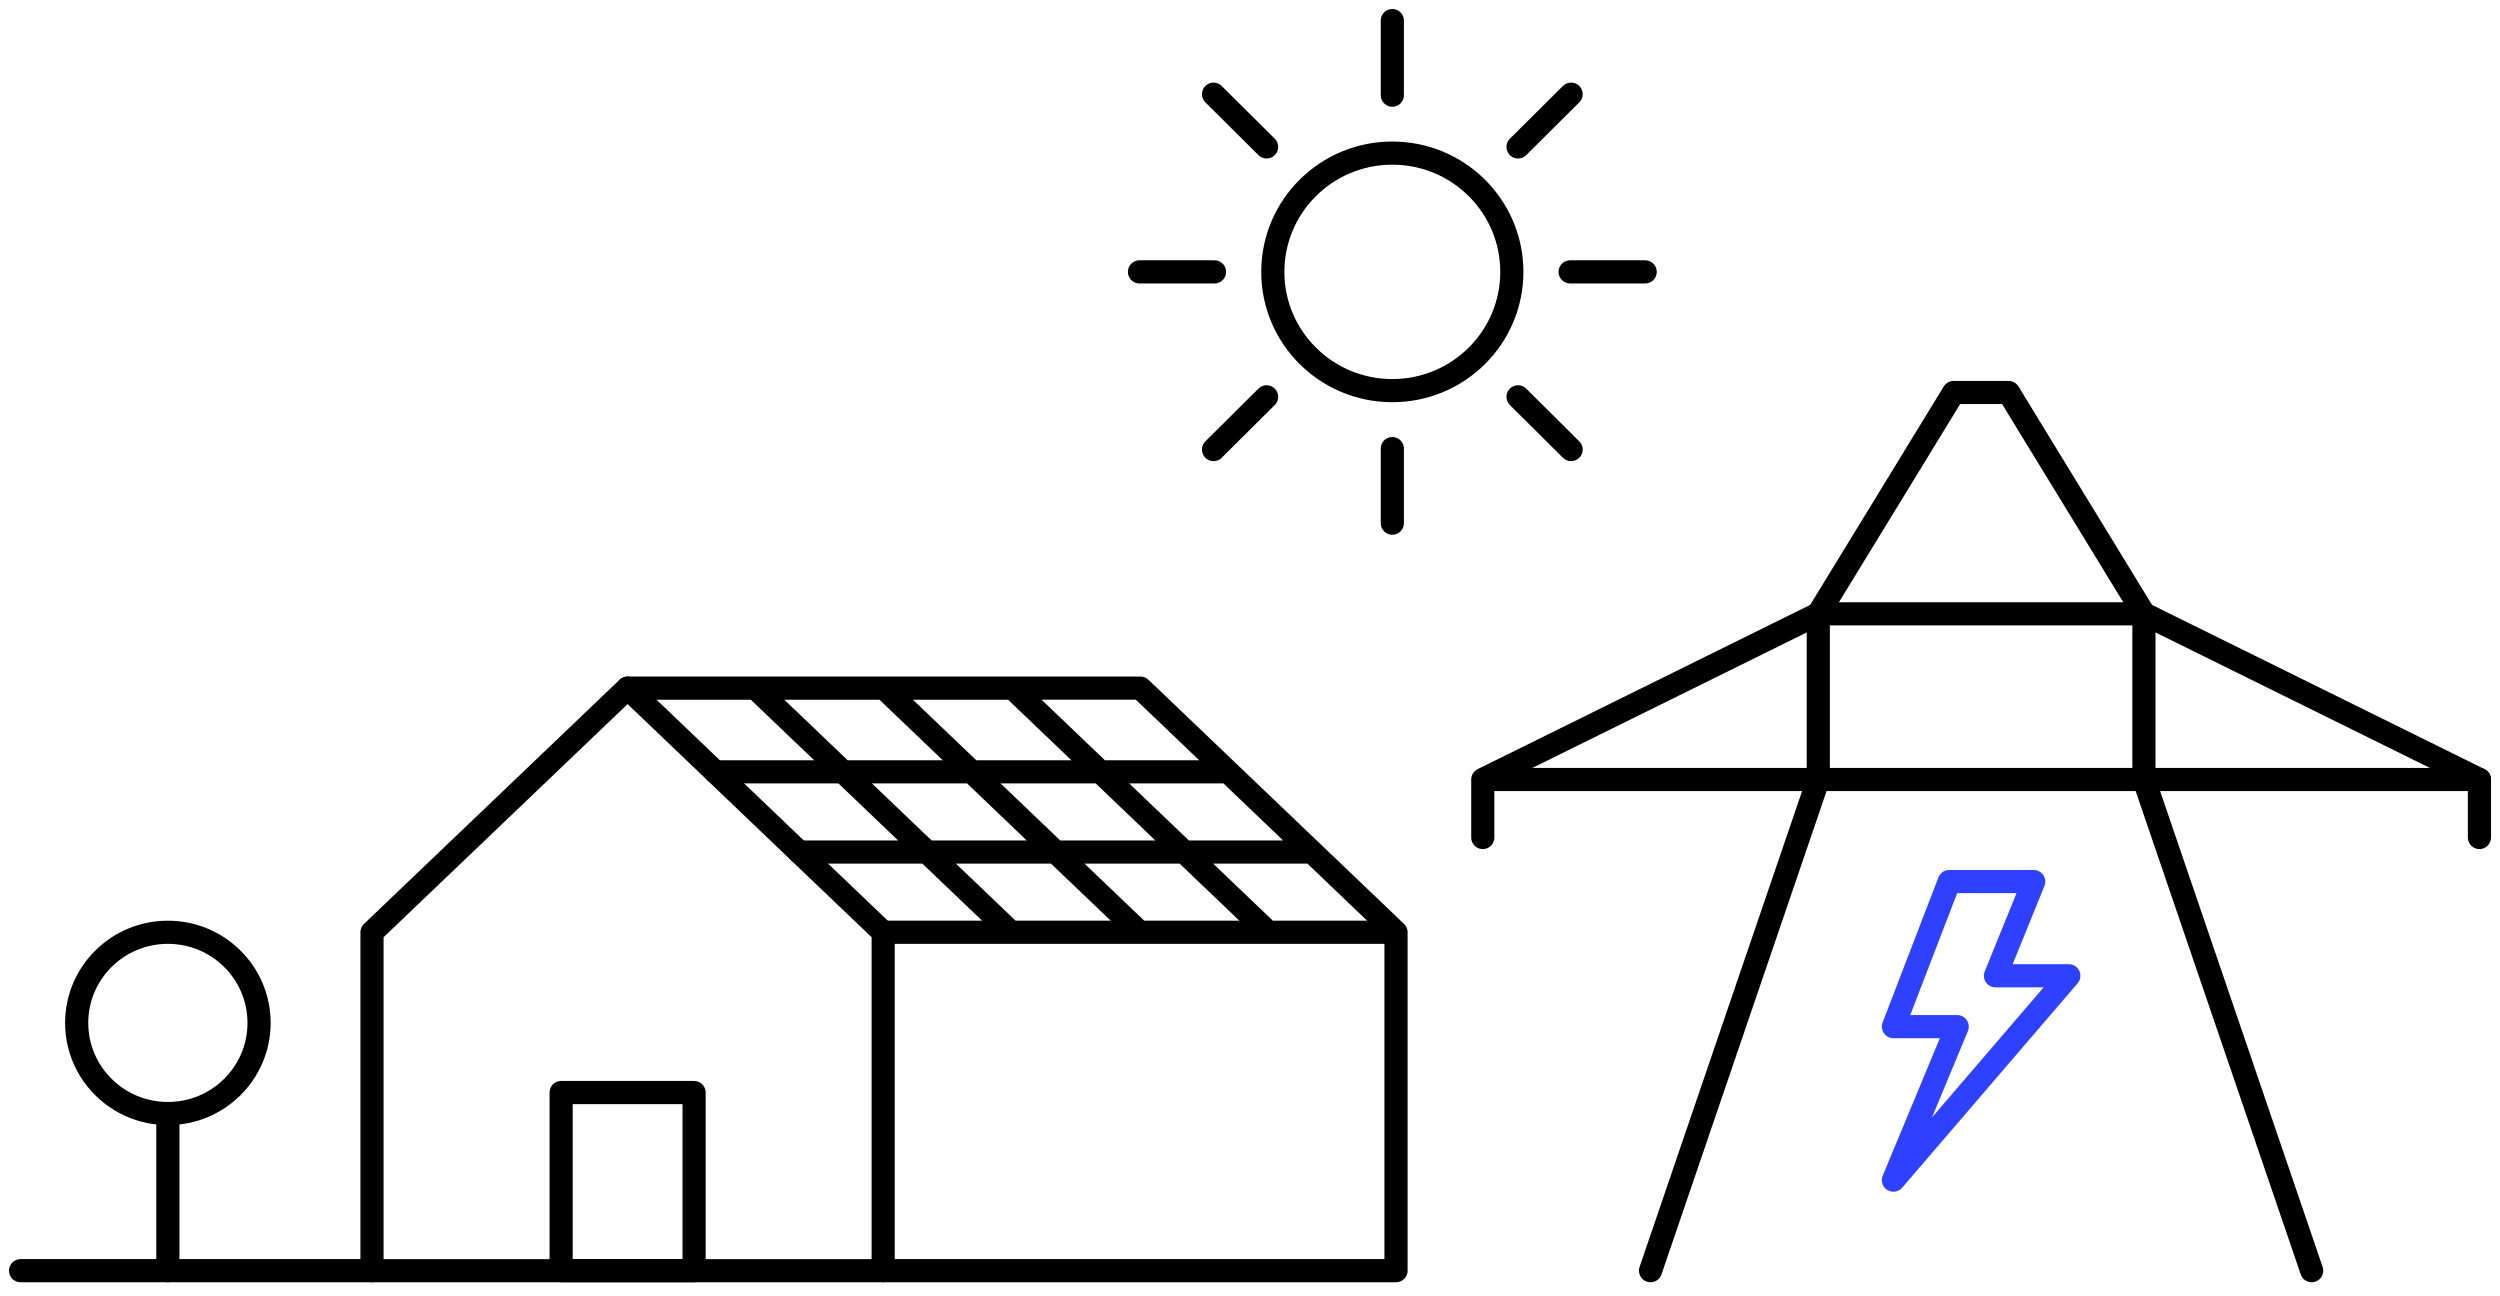 <svg width="243" height="126" viewBox="0 0 243 126" xmlns="http://www.w3.org/2000/svg">
    <g stroke-width="2.25" fill="none" fill-rule="evenodd" stroke-linecap="round" stroke-linejoin="round">
        <path stroke="#2E41FF" d="M189.464 85.689 184.04 99.79h6.2l-6.2 14.92 17.05-19.864h-7.13l3.718-9.158z"/>
        <g stroke="#000">
            <path d="M16.317 123.509v-15.272M25.181 99.426c0-4.867-3.97-8.81-8.863-8.81-4.897 0-8.864 3.943-8.864 8.81 0 4.867 3.967 8.81 8.864 8.81 4.894 0 8.863-3.943 8.863-8.81z"/>
        </g>
        <path stroke="#000" d="M54.542 123.509h12.923v-17.315H54.542z"/>
        <path stroke="#000" d="M85.844 90.616 61.003 66.884 36.158 90.616v32.894h49.686z"/>
        <path stroke="#000" d="M85.844 123.509h49.849V90.616l-24.842-23.73H61.003M85.844 90.616h49.849M77.682 82.819h49.848M69.52 75.022h49.848M98.266 90.616 73.424 66.884M110.769 90.616 85.927 66.884M123.272 90.616 98.43 66.884M36.158 123.509H2"/>
        <g stroke="#000">
            <path d="M146.95 26.426c0-6.376-5.2-11.544-11.615-11.544-6.418 0-11.618 5.168-11.618 11.544s5.2 11.544 11.618 11.544c6.415 0 11.615-5.168 11.615-11.544zM135.334 9.25V2M135.334 43.602v7.249M118.052 26.426h-7.294M152.616 26.426h7.294M147.554 14.28l5.158-5.126M123.114 38.571l-5.158 5.126M123.114 14.28l-5.158-5.126M147.554 38.571l5.158 5.126"/>
        </g>
        <path stroke="#000" d="m176.737 59.663-32.61 16.104v5.639M224.695 123.509 208.39 75.767V59.664L195.235 38.15h-5.34l-13.158 21.514v16.103l-16.305 47.742M144.128 75.767h96.87"/>
        <path stroke="#000" d="M176.737 59.663h31.653L241 75.767v5.639"/>
    </g>
</svg>
